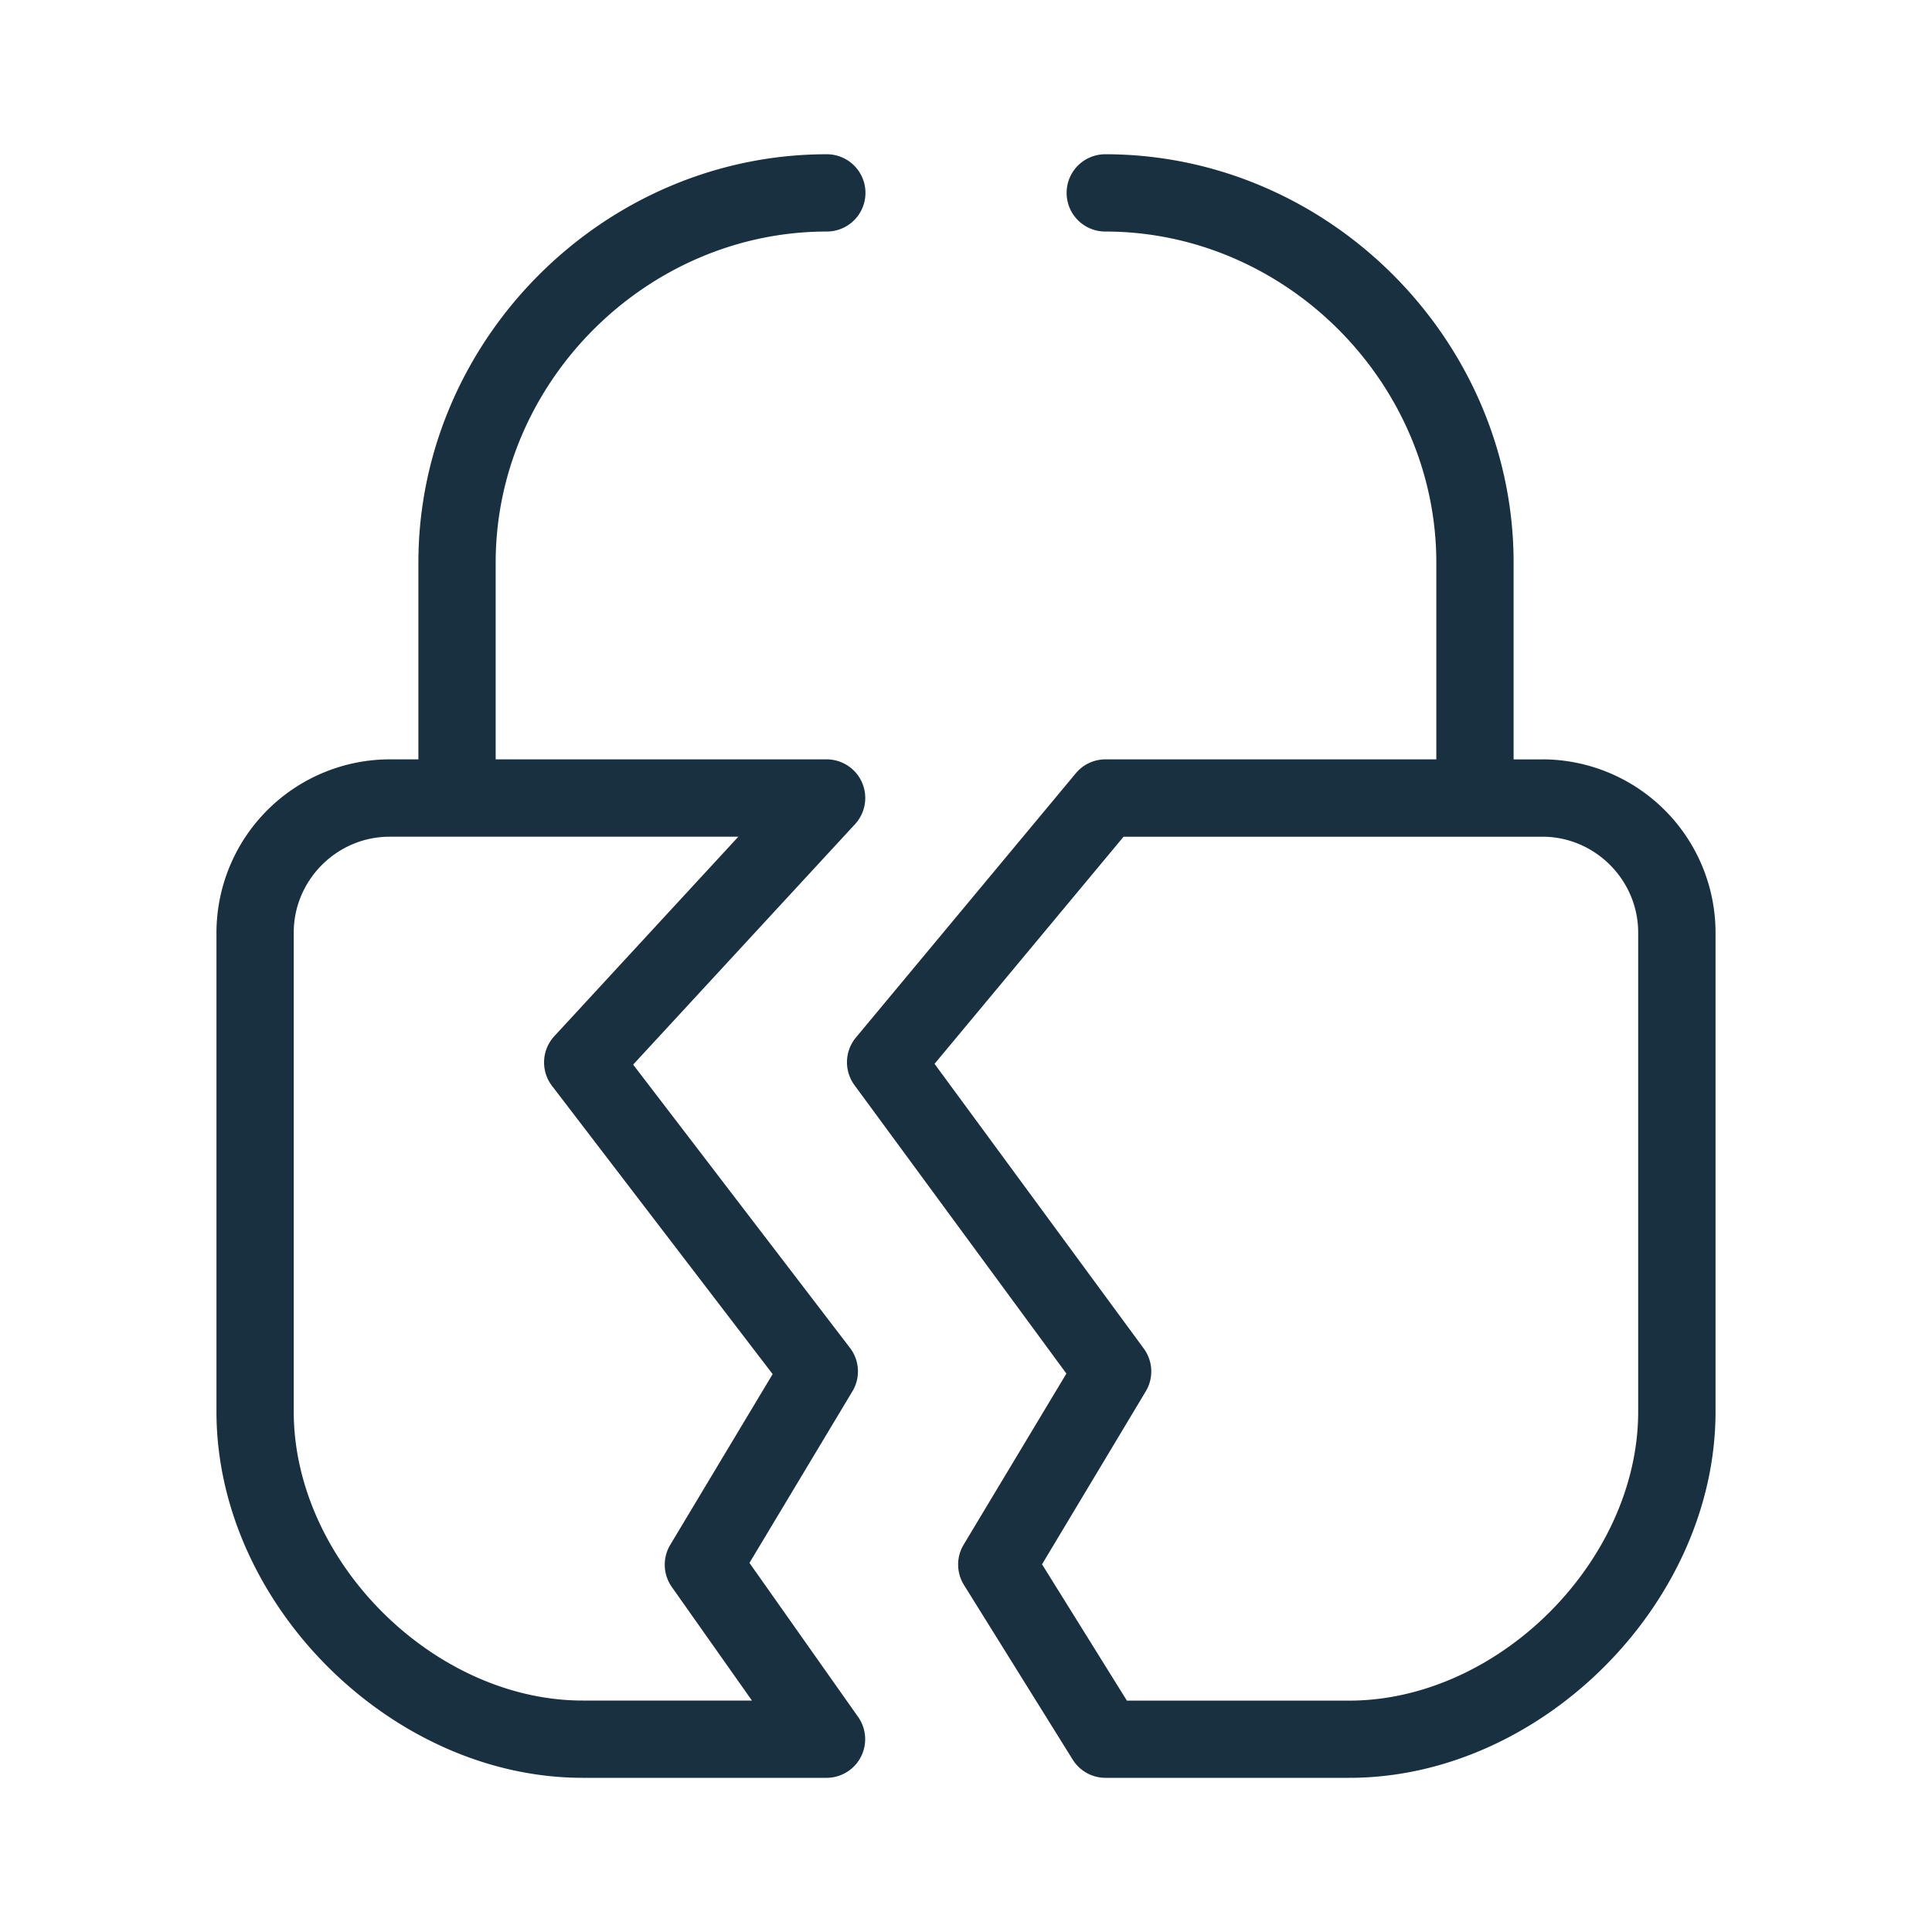 <svg width="25" height="25" viewBox="0 0 25 25" fill="none"><path fill-rule="evenodd" clip-rule="evenodd" d="M6.414 7.28c0-2.333 1.95-4.284 4.285-4.284a.5.5 0 0 0 0-1c-2.886 0-5.285 2.399-5.285 5.285v2.545h-.372a2.246 2.246 0 0 0-2.241 2.24v6.2c0 1.256.576 2.438 1.439 3.3.862.862 2.044 1.439 3.3 1.439h3.155a.5.5 0 0 0 .409-.788l-1.406-1.993 1.332-2.22a.5.5 0 0 0-.031-.562l-2.806-3.666 2.87-3.11a.5.5 0 0 0-.368-.84H6.414V7.281ZM5.04 10.827h4.514l-2.381 2.581a.5.5 0 0 0-.03.643l2.855 3.73-1.325 2.209a.5.5 0 0 0 .02.545l1.037 1.47H7.54c-.95 0-1.887-.44-2.593-1.145-.706-.706-1.146-1.644-1.146-2.594v-6.199c0-.68.559-1.24 1.24-1.24Zm14.919-1h-.373V7.281c0-2.886-2.398-5.285-5.284-5.285a.5.5 0 0 0 0 1c2.333 0 4.284 1.951 4.284 4.285v2.545h-4.281a.5.5 0 0 0-.384.18l-2.846 3.42a.501.501 0 0 0-.018.616l2.742 3.732-1.33 2.215a.5.5 0 0 0 .005.521l1.407 2.26a.5.5 0 0 0 .424.235h3.155c1.256 0 2.439-.577 3.3-1.439.863-.862 1.439-2.044 1.439-3.3v-6.2a2.244 2.244 0 0 0-2.24-2.24Zm0 1c.68 0 1.239.56 1.239 1.24v6.2c0 .95-.44 1.887-1.145 2.593-.706.706-1.644 1.146-2.594 1.146h-2.877l-1.098-1.764 1.342-2.238a.5.5 0 0 0-.025-.553l-2.708-3.685 2.446-2.939h5.421Z" fill="#18303F" yggColor="burglary"/></svg>